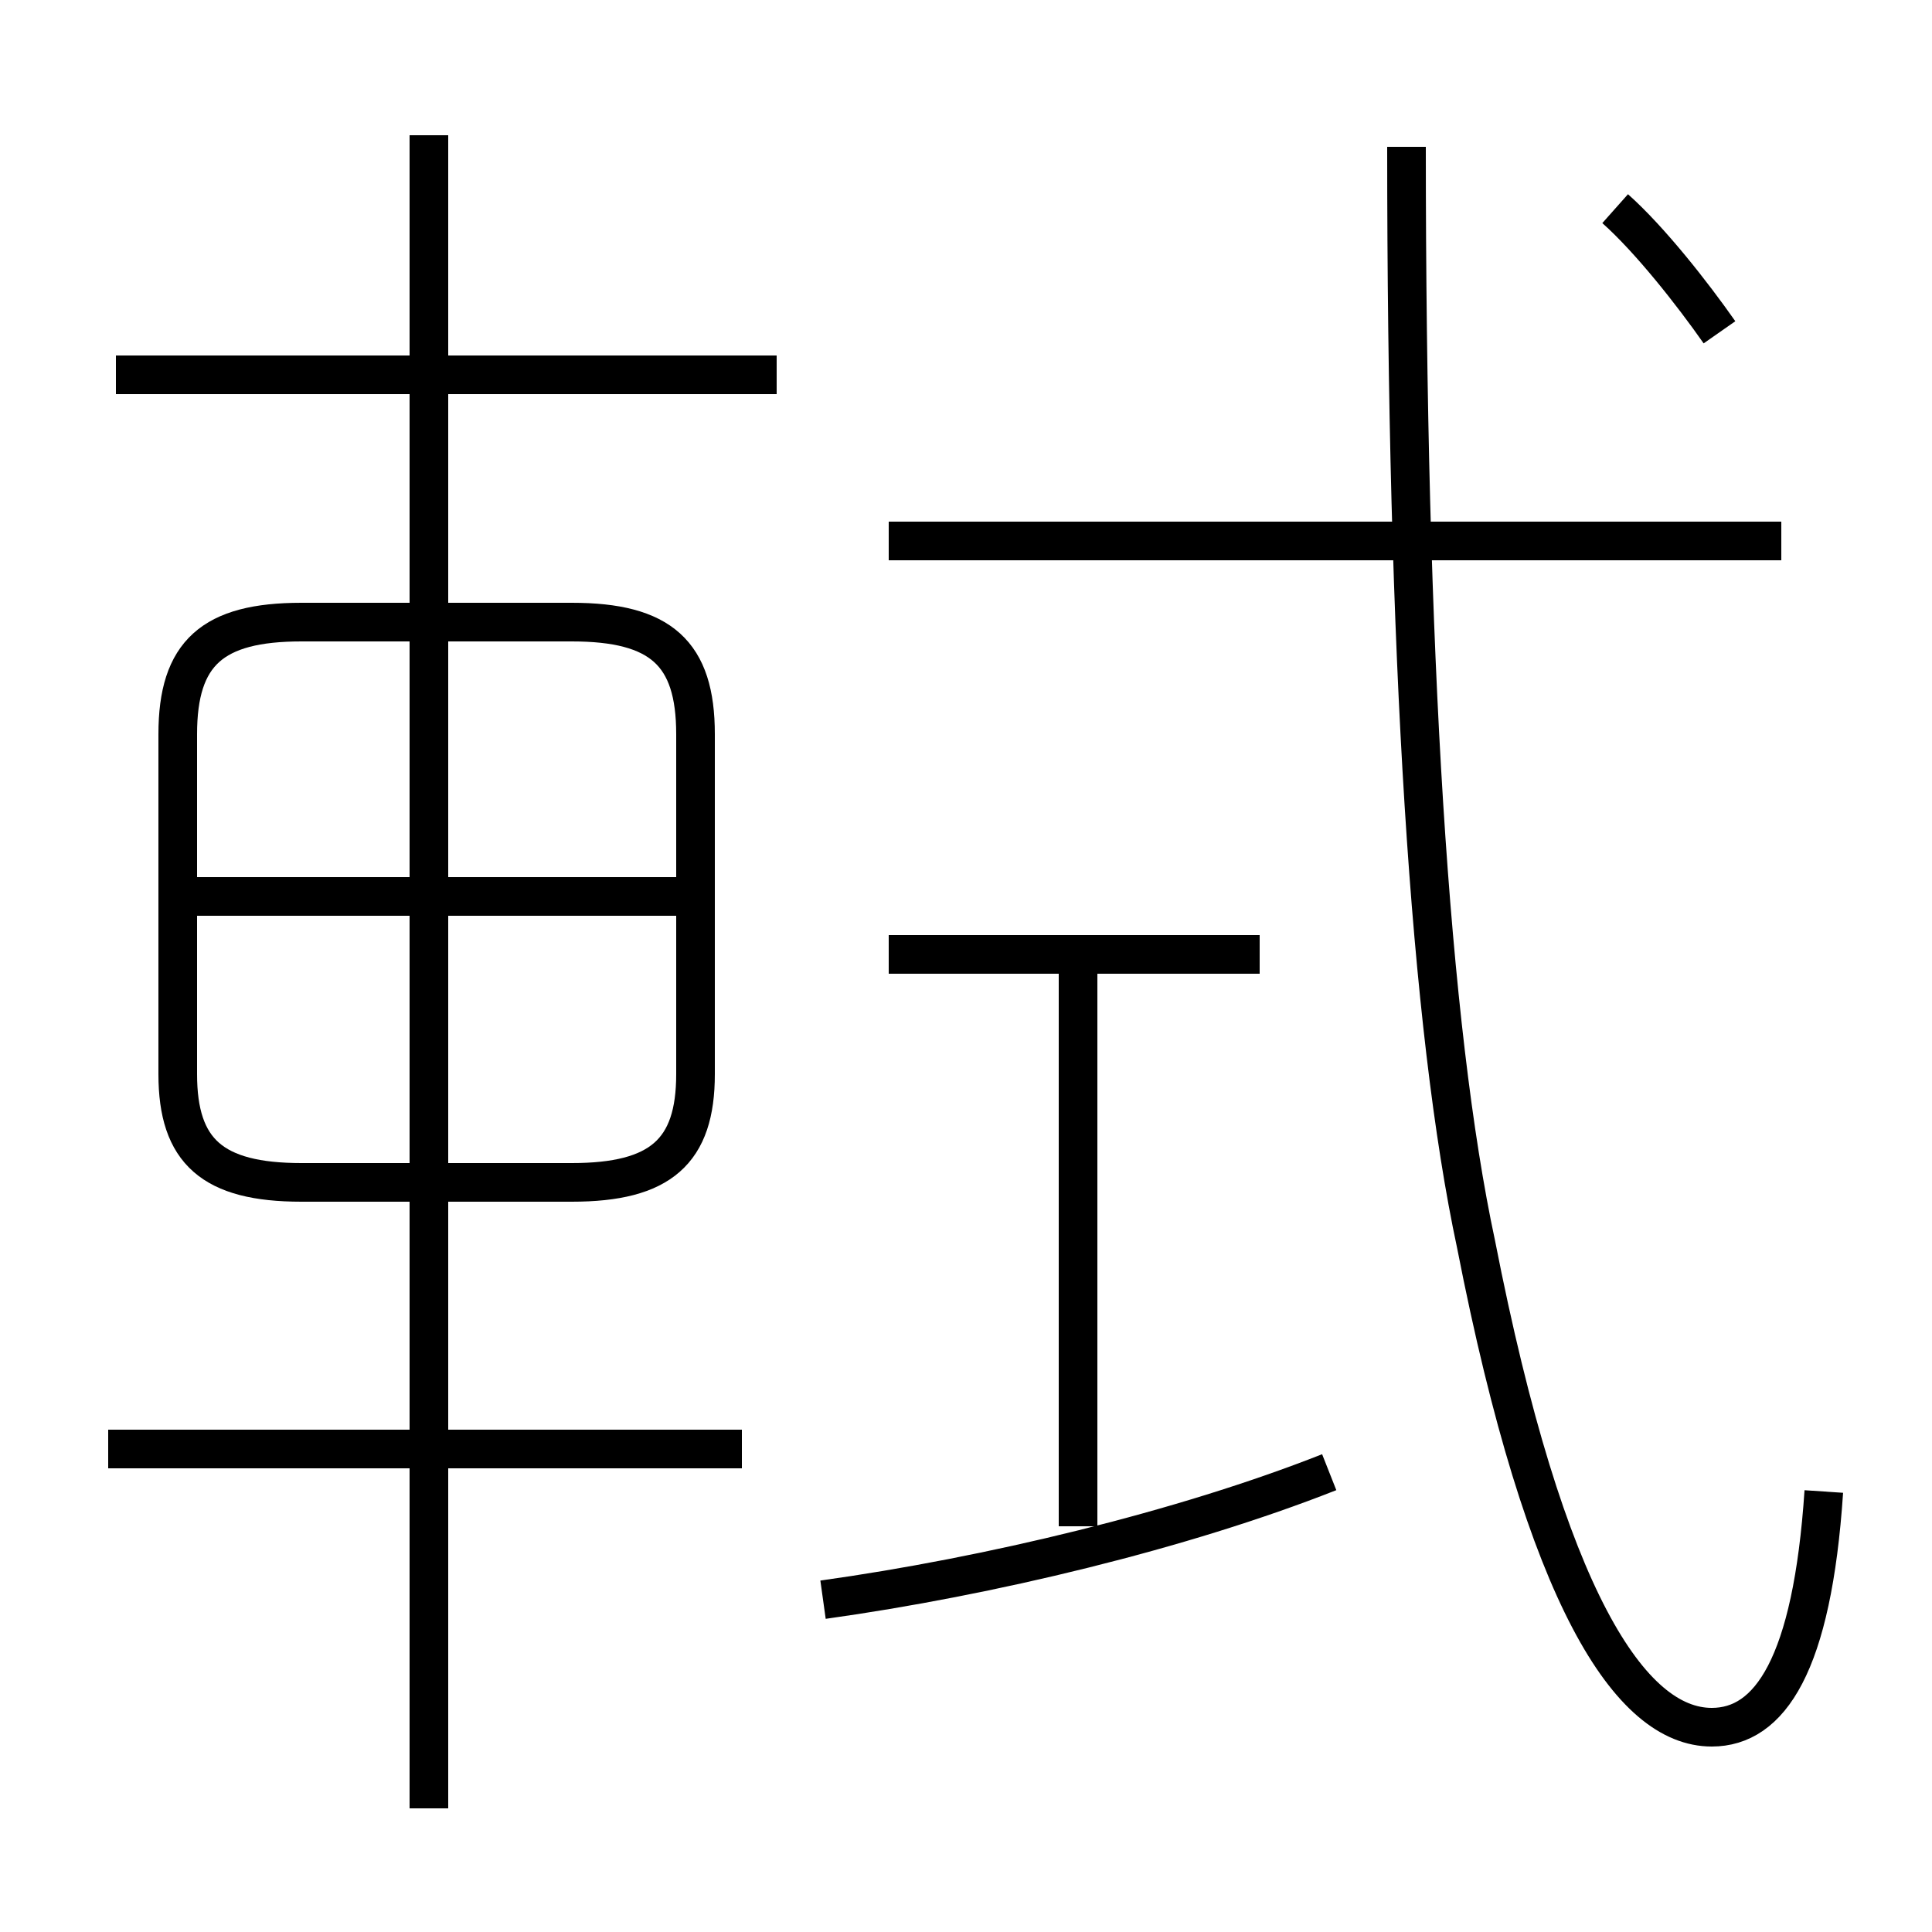 <?xml version='1.0' encoding='utf8'?>
<svg viewBox="0.0 -6.0 50.0 50.0" version="1.1" xmlns="http://www.w3.org/2000/svg">
<rect x="0.0" y="-6.0" width="50.0" height="50.0" fill="#808080" stroke="none"/>
<rect x="-1000" y="-1000" width="2000" height="2000" stroke="white" fill="white"/>
<g style="fill:white;stroke:#000000;  stroke-width:1">
<path d="M 47.2 -5.4 C 46.9 -0.9 45.8 0.7 44.3 0.7 C 42.2 0.7 40.0 -2.6 38.2 -11.8 C 37.0 -17.4 36.4 -27.1 36.4 -40.2 M 19.2 -6.5 L 2.8 -6.5 M 21.3 -2.6 C 25.6 -3.2 30.6 -4.4 34.4 -5.9 M 18.0 -16.2 L 18.0 -25.0 C 18.0 -27.1 17.1 -27.9 14.8 -27.9 L 7.8 -27.9 C 5.5 -27.9 4.6 -27.1 4.6 -25.0 L 4.6 -16.2 C 4.6 -14.2 5.5 -13.4 7.8 -13.4 L 14.8 -13.4 C 17.1 -13.4 18.0 -14.2 18.0 -16.2 Z M 17.6 -20.8 L 5.0 -20.8 M 11.1 2.8 L 11.1 -40.5 M 27.9 -4.5 L 27.9 -19.1 M 20.1 -34.3 L 3.0 -34.3 M 32.6 -19.3 L 23.0 -19.3 M 46.1 -30.0 L 23.0 -30.0 M 44.5 -35.4 C 43.8 -36.4 42.7 -37.8 41.8 -38.6" transform="translate(0.0 38.0)" />
</g>
</svg>